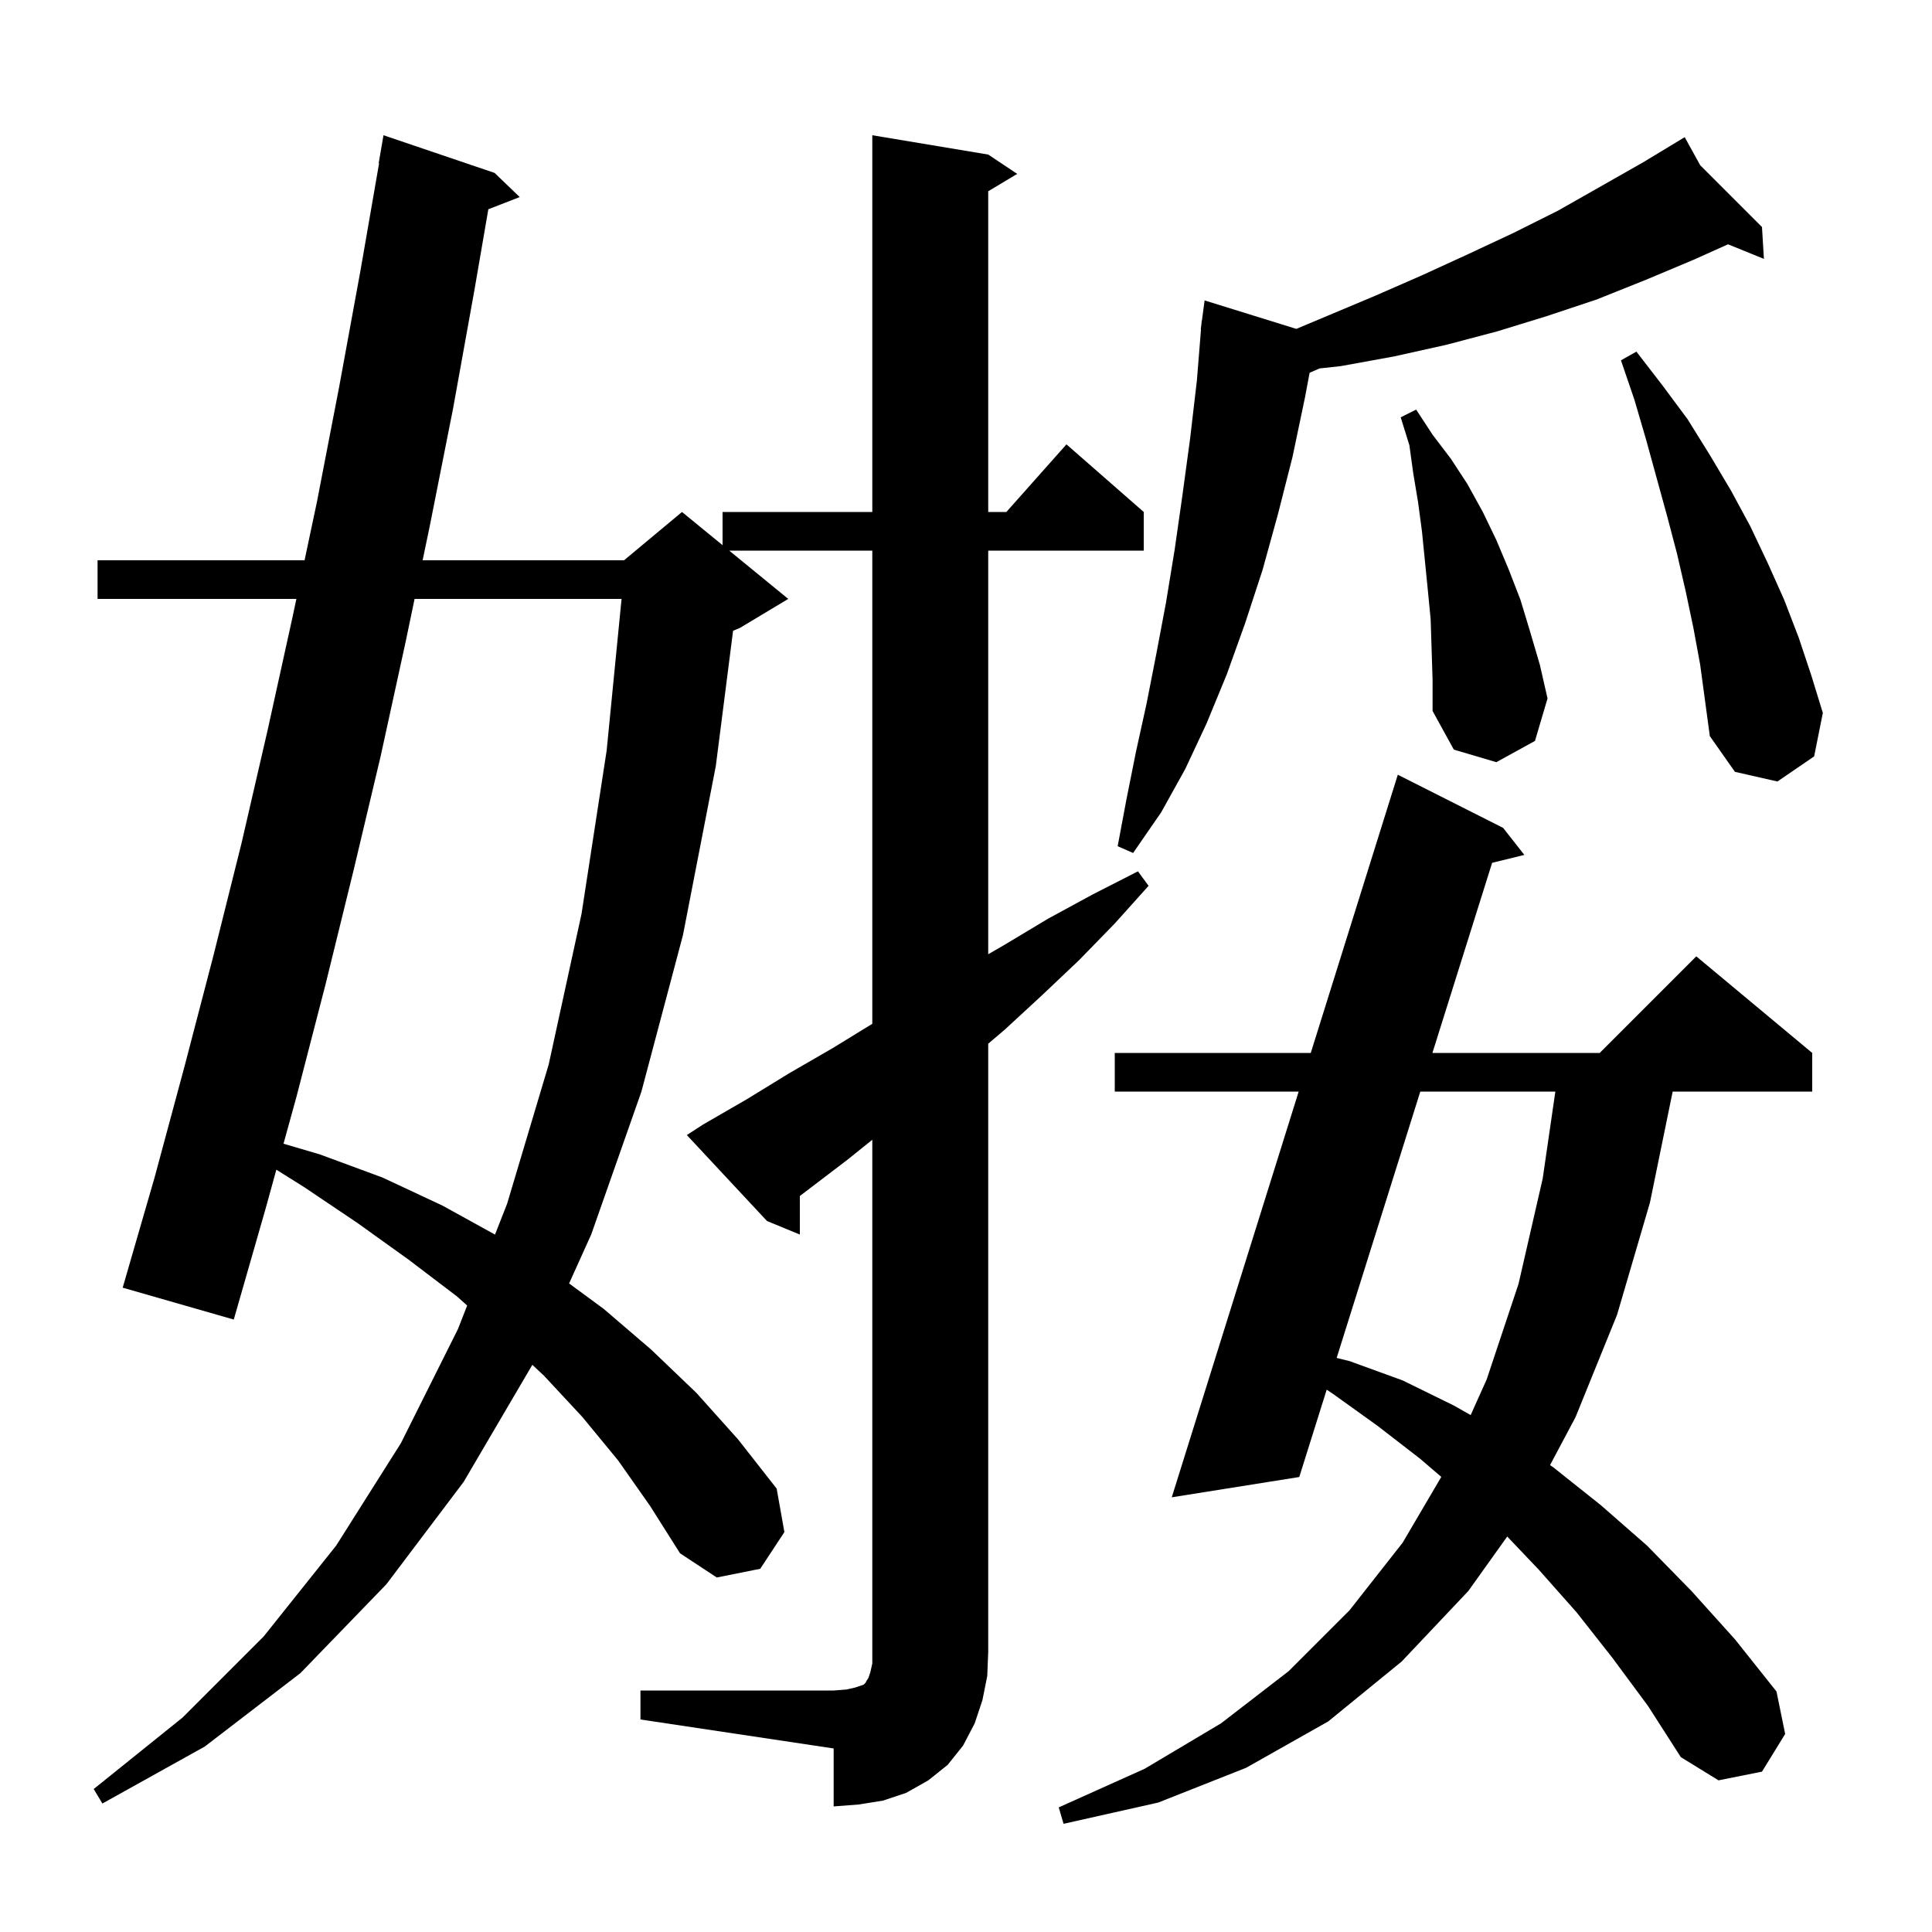 <svg xmlns="http://www.w3.org/2000/svg" xmlns:xlink="http://www.w3.org/1999/xlink" version="1.1" baseProfile="full" viewBox="0 0 200 200" width="200" height="200">
<g fill="black">
<path d="M 166.9 171.6 L 163.2 166.9 L 159.3 162.5 L 156.028 159.06 L 152.0 164.7 L 145.1 172.0 L 137.5 178.2 L 129.0 183.0 L 119.9 186.6 L 110.1 188.8 L 109.6 187.1 L 118.5 183.1 L 126.4 178.4 L 133.4 173.0 L 139.7 166.7 L 145.2 159.7 L 149.202 152.888 L 147.0 151.0 L 142.6 147.6 L 138.0 144.3 L 137.34 143.855 L 134.5 152.9 L 121.3 155.0 L 134.439 113.0 L 115.4 113.0 L 115.4 109.0 L 135.69 109.0 L 144.7 80.2 L 155.6 85.7 L 157.8 88.5 L 154.464 89.318 L 148.284 109.0 L 165.6 109.0 L 175.6 99.0 L 187.6 109.0 L 187.6 113.0 L 173.154 113.0 L 170.8 124.5 L 167.4 136.1 L 163.1 146.7 L 160.46 151.669 L 160.8 151.9 L 165.7 155.8 L 170.5 160.0 L 175.1 164.7 L 179.6 169.7 L 183.9 175.1 L 184.8 179.5 L 182.4 183.4 L 177.9 184.3 L 174.0 181.9 L 170.6 176.6 Z M 66.3 175.0 L 86.3 175.0 L 87.6 174.9 L 88.5 174.7 L 89.4 174.4 L 89.6 174.2 L 89.7 174.0 L 89.9 173.7 L 90.1 173.1 L 90.3 172.2 L 90.3 117.988 L 87.8 120.0 L 82.8 123.81 L 82.8 127.8 L 79.4 126.4 L 71.1 117.5 L 72.8 116.4 L 77.3 113.8 L 81.7 111.1 L 86.2 108.5 L 90.3 105.984 L 90.3 57.0 L 75.489 57.0 L 81.6 62.0 L 76.6 65.0 L 75.888 65.297 L 74.1 79.3 L 70.7 96.8 L 66.4 113.0 L 61.2 127.8 L 58.913 132.861 L 62.5 135.5 L 67.4 139.7 L 72.1 144.2 L 76.4 149.0 L 80.4 154.1 L 81.2 158.6 L 78.7 162.4 L 74.2 163.3 L 70.4 160.8 L 67.3 155.9 L 64.0 151.2 L 60.3 146.7 L 56.3 142.4 L 55.106 141.287 L 55.1 141.3 L 48.0 153.4 L 40.0 164.0 L 31.1 173.2 L 21.2 180.8 L 10.6 186.7 L 9.7 185.2 L 18.9 177.8 L 27.3 169.4 L 34.8 160.0 L 41.5 149.4 L 47.4 137.6 L 48.362 135.147 L 47.3 134.2 L 42.3 130.4 L 37.0 126.6 L 31.5 122.9 L 28.607 121.086 L 27.5 125.1 L 24.2 136.6 L 12.7 133.3 L 16.0 121.9 L 19.1 110.4 L 22.1 98.9 L 25.0 87.3 L 27.7 75.6 L 30.3 63.8 L 30.681 62.0 L 10.1 62.0 L 10.1 58.0 L 31.529 58.0 L 32.8 52.0 L 35.1 40.1 L 37.3 28.1 L 39.243 16.904 L 39.2 16.9 L 39.7 14.0 L 51.2 17.9 L 53.8 20.4 L 50.552 21.663 L 49.1 30.1 L 46.9 42.3 L 44.5 54.4 L 43.75 58.0 L 64.6 58.0 L 70.6 53.0 L 74.8 56.436 L 74.8 53.0 L 90.3 53.0 L 90.3 14.0 L 102.3 16.0 L 105.3 18.0 L 102.3 19.8 L 102.3 53.0 L 104.178 53.0 L 110.4 46.0 L 118.4 53.0 L 118.4 57.0 L 102.3 57.0 L 102.3 98.782 L 104.0 97.8 L 108.5 95.1 L 113.1 92.6 L 117.8 90.2 L 118.9 91.7 L 115.4 95.6 L 111.7 99.4 L 107.9 103.0 L 104.0 106.6 L 102.3 108.045 L 102.3 171.0 L 102.2 173.5 L 101.7 176.0 L 100.9 178.4 L 99.7 180.7 L 98.1 182.7 L 96.1 184.3 L 93.8 185.6 L 91.4 186.4 L 88.9 186.8 L 86.3 187.0 L 86.3 181.0 L 66.3 178.0 Z M 147.028 113.0 L 138.37 140.573 L 139.7 140.9 L 145.2 142.9 L 150.5 145.5 L 152.243 146.487 L 153.9 142.8 L 157.2 132.9 L 159.7 122.0 L 161.009 113.0 Z M 42.917 62.0 L 42.0 66.4 L 39.4 78.3 L 36.6 90.1 L 33.7 101.9 L 30.7 113.5 L 29.349 118.397 L 33.1 119.5 L 39.6 121.9 L 45.8 124.8 L 51.243 127.803 L 52.5 124.6 L 56.8 110.2 L 60.2 94.6 L 62.8 77.7 L 64.344 62.0 Z M 176.004 17.104 L 182.4 23.5 L 182.6 26.8 L 178.887 25.29 L 175.3 26.9 L 170.3 29.0 L 165.3 31.0 L 160.2 32.7 L 155.0 34.3 L 149.7 35.7 L 144.3 36.9 L 138.8 37.9 L 136.605 38.139 L 135.571 38.588 L 135.1 41.1 L 133.8 47.3 L 132.3 53.2 L 130.7 59.0 L 128.9 64.5 L 127.0 69.8 L 124.9 74.9 L 122.7 79.6 L 120.2 84.1 L 117.3 88.3 L 115.7 87.6 L 116.6 82.8 L 117.6 77.8 L 118.7 72.8 L 119.7 67.7 L 120.7 62.4 L 121.6 56.9 L 122.4 51.3 L 123.2 45.4 L 123.9 39.4 L 124.327 34.101 L 124.3 34.1 L 124.369 33.58 L 124.4 33.2 L 124.42 33.202 L 124.7 31.1 L 134.194 34.046 L 142.4 30.6 L 147.2 28.5 L 152.0 26.3 L 156.7 24.1 L 161.3 21.8 L 170.1 16.8 L 174.4 14.2 Z M 175.3 65.0 L 174.5 61.2 L 173.6 57.3 L 172.6 53.5 L 170.4 45.5 L 169.2 41.4 L 167.8 37.3 L 169.4 36.4 L 172.1 39.9 L 174.7 43.4 L 177.0 47.1 L 179.2 50.8 L 181.2 54.5 L 183.0 58.3 L 184.7 62.1 L 186.2 66.0 L 187.5 69.9 L 188.7 73.8 L 187.8 78.3 L 184.0 80.9 L 179.6 79.9 L 177.0 76.2 L 176.0 68.8 Z M 148.2 67.2 L 148.1 64.1 L 147.8 61.0 L 147.2 55.0 L 146.8 52.0 L 146.3 49.0 L 145.9 46.1 L 145.0 43.2 L 146.6 42.4 L 148.3 45.0 L 150.2 47.5 L 151.9 50.1 L 153.5 53.0 L 154.9 55.9 L 156.2 59.0 L 157.4 62.1 L 158.4 65.4 L 159.4 68.8 L 160.2 72.3 L 158.9 76.7 L 154.9 78.9 L 150.5 77.6 L 148.3 73.6 L 148.3 70.4 Z " />
</g>
</svg>
